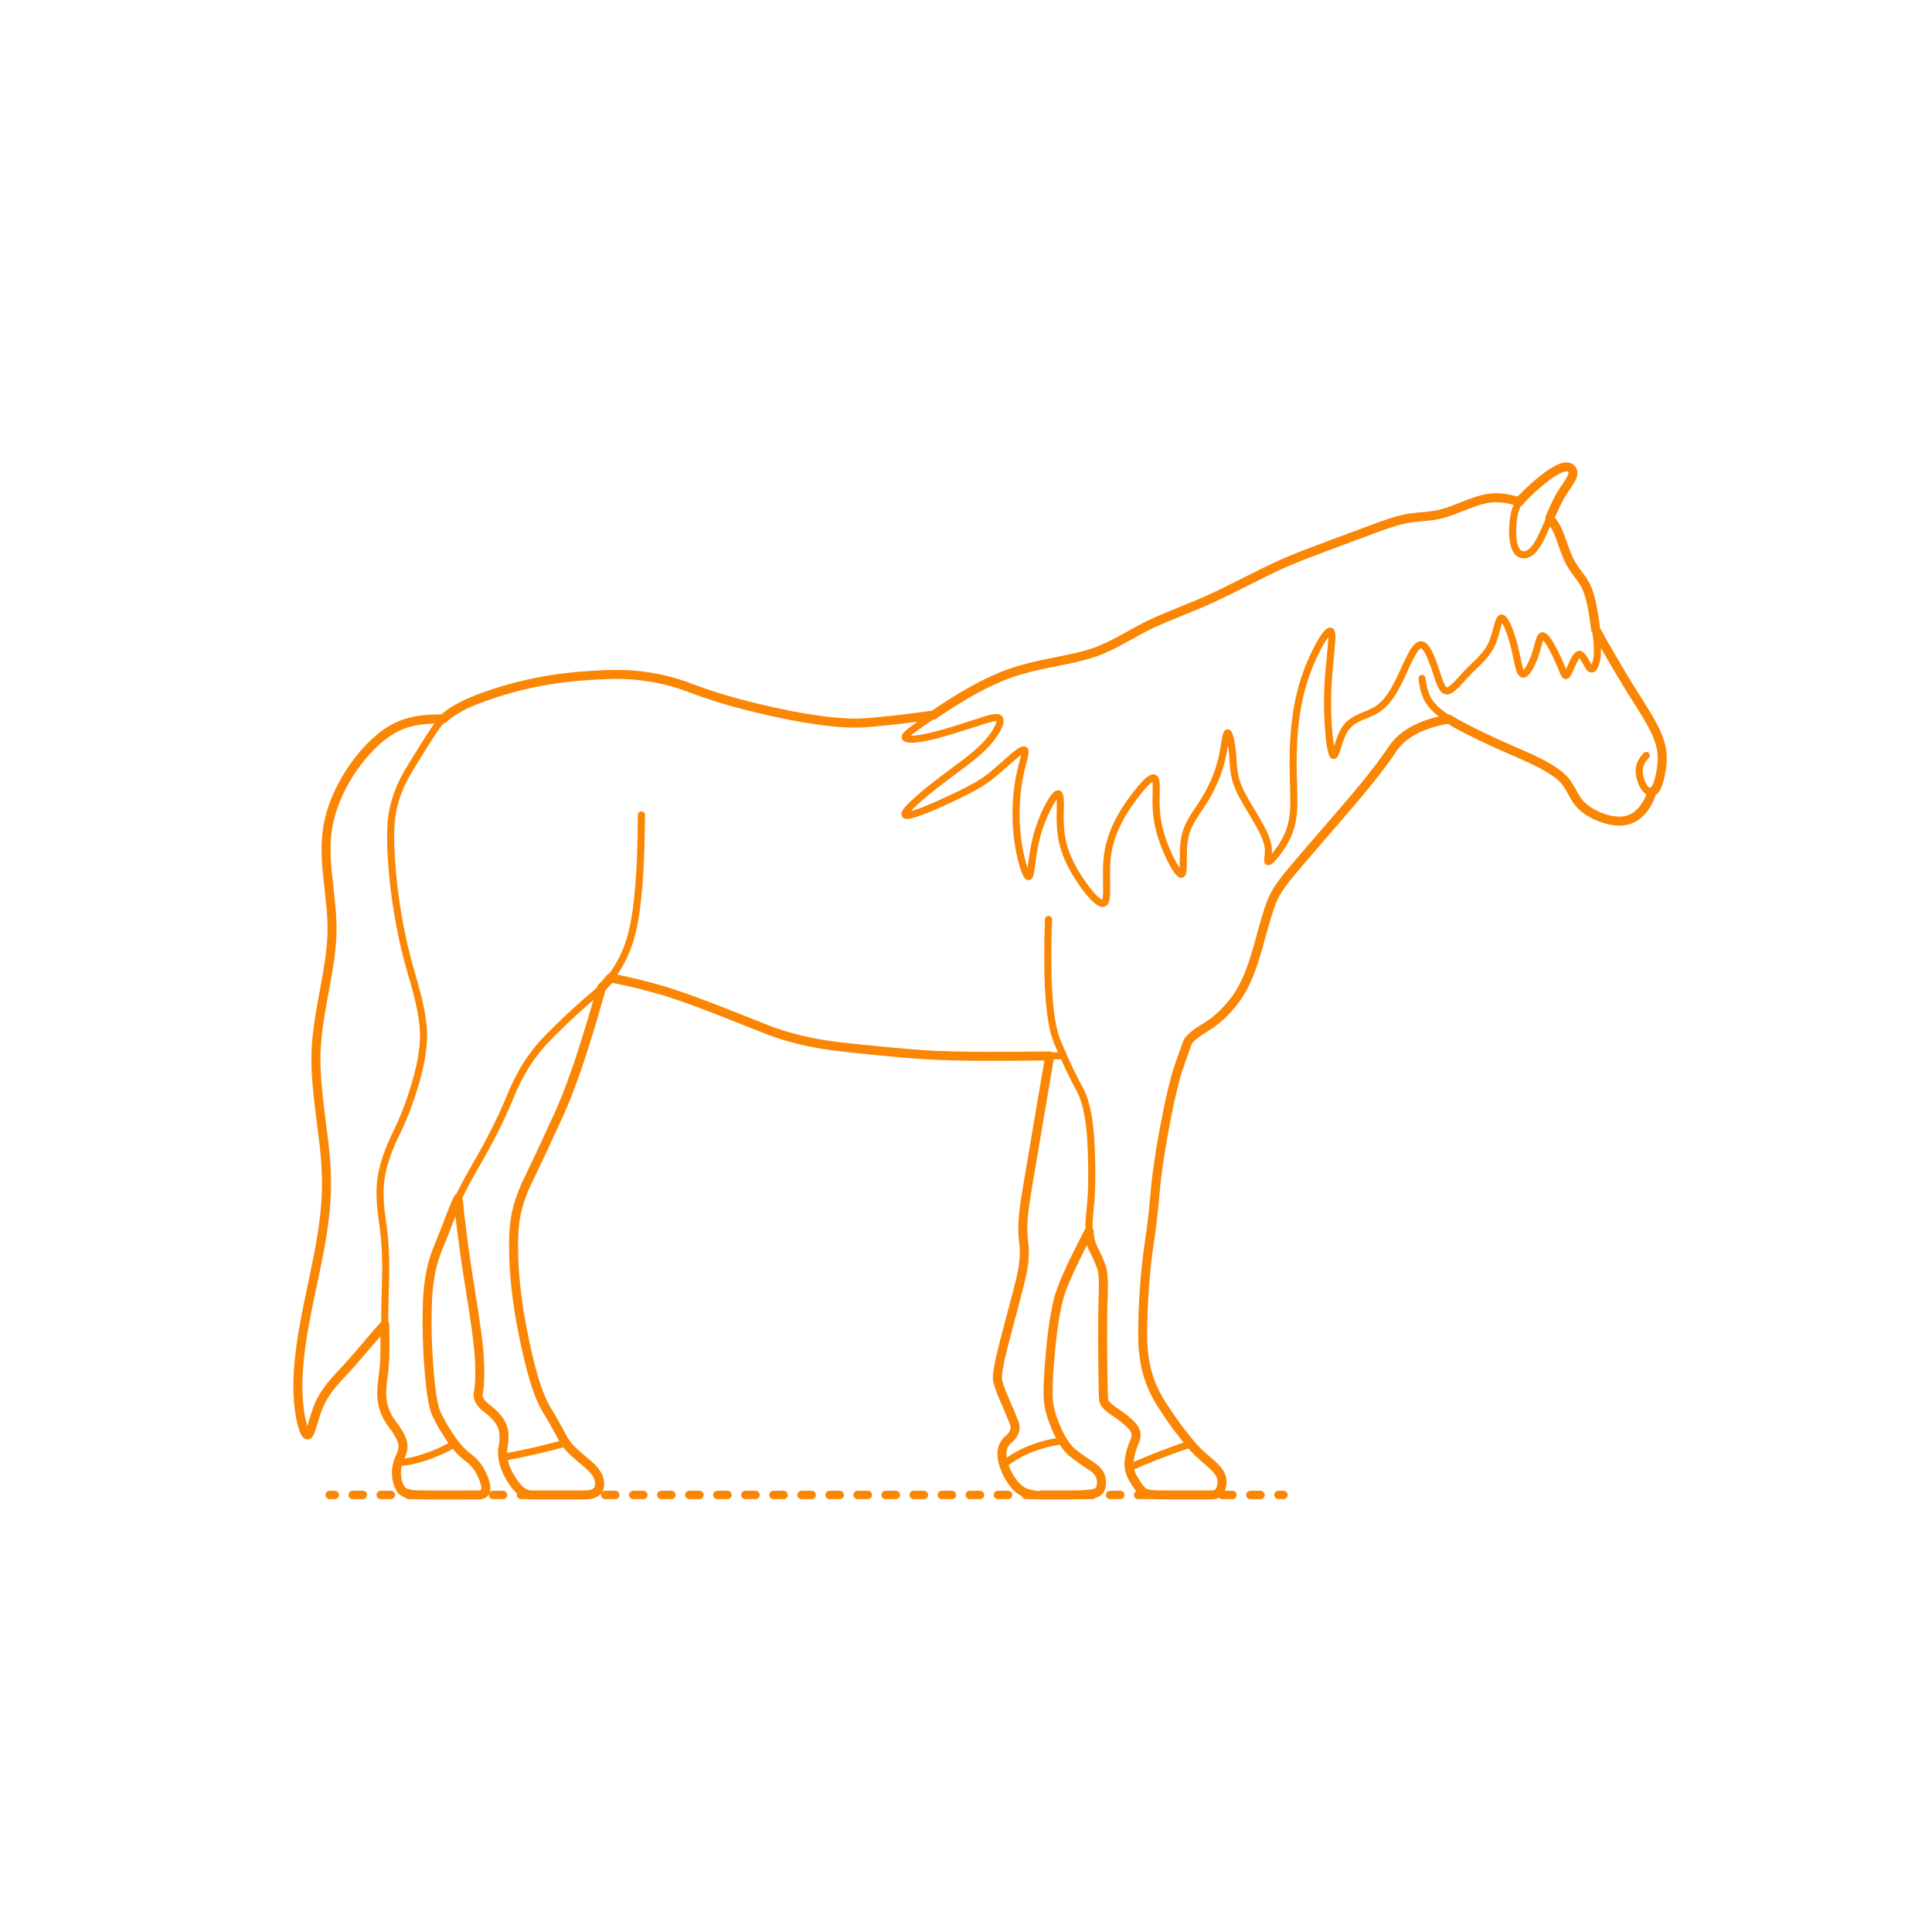 <?xml version="1.0" encoding="utf-8"?>
<!-- Generator: Adobe Illustrator 24.2.0, SVG Export Plug-In . SVG Version: 6.00 Build 0)  -->
<!DOCTYPE svg PUBLIC "-//W3C//DTD SVG 1.1//EN" "http://www.w3.org/Graphics/SVG/1.1/DTD/svg11.dtd">
<svg version="1.1" xmlns:x="http://ns.adobe.com/Extensibility/1.0/" xmlns:i="http://ns.adobe.com/AdobeIllustrator/10.0/" xmlns:graph="http://ns.adobe.com/Graphs/1.0/"
	 xmlns="http://www.w3.org/2000/svg" xmlns:xlink="http://www.w3.org/1999/xlink" xmlns:a="http://ns.adobe.com/AdobeSVGViewerExtensions/3.0/"
	 x="0px" y="0px" width="750px" height="750px" viewBox="0 0 750 750" enable-background="new 0 0 750 750" xml:space="preserve">
<g id="FILL-BACKGROUND">
	<rect fill="#FFFFFF" width="750" height="750"/>
</g>
<g id="AG-GUIDES">
</g>
<g id="N-DIMENSIONS">
</g>
<g id="AG-DETAIL-DIAGRAM">
</g>
<g id="N-TEXT">
</g>
<g id="AG-DIAGRAM">
	<g id="POLYLINE_1517_">
		<g>
			<g>
				
					<line fill="none" stroke="#FB8604" stroke-width="3.25" stroke-linecap="round" stroke-linejoin="round" x1="127.97" y1="580.332" x2="129.97" y2="580.332"/>
				
					<line fill="none" stroke="#FB8604" stroke-width="3.25" stroke-linecap="round" stroke-linejoin="round" stroke-dasharray="3.96,6.93" x1="136.9" y1="580.332" x2="492.807" y2="580.332"/>
				
					<line fill="none" stroke="#FB8604" stroke-width="3.25" stroke-linecap="round" stroke-linejoin="round" x1="496.272" y1="580.332" x2="498.272" y2="580.332"/>
			</g>
		</g>
	</g>
</g>
<g id="AG-DETAILS">
</g>
<g id="AG-ANIMALS">
	<g id="POLYLINE_330_">
		
			<path fill="none" stroke="#FB8604" stroke-width="2.75" stroke-linecap="round" stroke-linejoin="round" stroke-miterlimit="10" d="
			M389.633,568.421c2.754-2.107,5.756-3.961,8.944-5.335c4.43-1.903,9.156-3.212,13.948-3.773"/>
	</g>
	<g id="POLYLINE_274_">
		
			<path fill="none" stroke="#FB8604" stroke-width="2.75" stroke-linecap="round" stroke-linejoin="round" stroke-miterlimit="10" d="
			M407.517,409.923c-0.679,4.233-9.608,56.036-9.802,58.358c-0.305,2.224-0.536,4.58-0.621,6.822
			c-0.08,2.213-0.034,4.455,0.233,6.653c0.385,2.445,0.437,4.867,0.208,7.329c-0.158,1.778-0.444,3.584-0.801,5.332
			c-2.012,8.85-5.454,20.952-7.669,29.759c-0.639,2.657-1.289,5.464-1.66,8.17c-0.14,1.145-0.296,2.401-0.121,3.539
			c1.035,4.323,3.184,8.474,4.865,12.573c0.418,0.996,1.197,2.912,1.585,3.914c0.097,0.271,0.171,0.518,0.22,0.747
			c0.24,1.053,0.092,2.148-0.356,3.071c-0.406,0.841-0.944,1.487-1.599,2.118c-0.402,0.376-0.842,0.73-1.204,1.147
			c-0.565,0.628-1.024,1.366-1.316,2.097c-0.753,1.863-0.617,3.851-0.146,5.751c0.423,1.763,1.077,3.488,1.92,5.093
			c0.831,1.56,1.821,3.066,2.99,4.394c1.012,1.12,2.247,2.055,3.635,2.657c0.999,0.437,2.076,0.706,3.16,0.818
			c0.192,0.126,14.01,0.048,14.631,0.067c2.571-0.026,5.305-0.028,7.854-0.373c0.739-0.103,1.561-0.247,2.232-0.55
			c0.062-0.03,0.092-0.046,0.092-0.046c0.06-0.032,0.09-0.049,0.09-0.049c0.059-0.034,0.087-0.052,0.087-0.052
			c0.057-0.036,0.085-0.055,0.085-0.055c0.055-0.038,0.083-0.057,0.083-0.057c0.054-0.04,0.08-0.06,0.08-0.06
			c0.052-0.042,0.078-0.063,0.078-0.063c0.051-0.044,0.076-0.066,0.076-0.066c0.073-0.069,0.097-0.093,0.097-0.093
			c0.07-0.073,0.093-0.098,0.093-0.098c0.045-0.051,0.067-0.077,0.067-0.077c0.043-0.053,0.065-0.08,0.065-0.08
			c0.65-0.863,0.796-1.852,0.843-2.878c0.018-0.566-0.004-1.142-0.118-1.698c-0.164-0.806-0.455-1.484-0.887-2.155
			c-0.565-0.868-1.326-1.599-2.157-2.211c-0.212-0.156-0.447-0.316-0.668-0.459c-1.482-0.951-3.11-2.056-4.538-3.086
			c-0.99-0.732-2.187-1.583-3.125-2.377c-0.516-0.451-1.001-0.951-1.448-1.47c-1.459-1.704-2.61-3.669-3.606-5.673
			c-0.983-2.006-1.87-4.137-2.578-6.256c-0.607-1.832-1.096-3.731-1.365-5.644c-0.253-1.752-0.265-3.587-0.248-5.356
			c0.115-5.965,0.703-12.325,1.299-18.266c0.585-5.236,1.299-10.755,2.55-15.873c0.717-3.056,1.898-6.05,3.129-8.933
			c2.603-6.053,5.913-12.502,8.958-18.356"/>
	</g>
	<g id="POLYLINE_230_">
		
			<path fill="none" stroke="#FB8604" stroke-width="2.75" stroke-linecap="round" stroke-linejoin="round" stroke-miterlimit="10" d="
			M195.199,565.728c8.111-1.401,16.495-3.356,24.427-5.555"/>
	</g>
	<g id="POLYLINE_209_">
		
			<path fill="none" stroke="#FB8604" stroke-width="2.75" stroke-linecap="round" stroke-linejoin="round" stroke-miterlimit="10" d="
			M177.852,465.169c0.746,8.22,2.059,18.057,3.265,26.275c1.53,9.973,3.59,21.613,4.634,31.597
			c0.408,3.765,0.562,7.716,0.494,11.502c-0.049,1.932-0.121,3.921-0.501,5.819c-0.14,0.572-0.166,1.176-0.088,1.713
			c0.088,0.641,0.332,1.252,0.627,1.768c0.766,1.338,1.965,2.314,3.183,3.218c0.893,0.696,1.763,1.457,2.55,2.271
			c1.144,1.193,2.179,2.535,2.858,4.049c0.306,0.709,0.51,1.466,0.634,2.227c0.234,1.442,0.199,2.927,0.039,4.375
			c-0.09,0.913-0.305,1.838-0.394,2.751c-0.35,3.595,0.854,7.156,2.594,10.258c0.876,1.547,1.868,3.068,3.058,4.393
			c0.893,0.996,2.016,1.961,3.231,2.486c0.589,0.264,1.177,0.396,1.753,0.446c5.428,0.046,15.924-0.002,21.379,0.013
			c1.588-0.021,3.413-0.273,4.571-1.405c0.889-0.853,1.117-2.14,1.044-3.269c-0.123-1.946-1.092-3.621-2.318-5.065
			c-0.533-0.624-1.125-1.212-1.738-1.757c-2.494-2.156-5.295-4.366-7.575-6.739c-0.783-0.845-1.468-1.789-2.081-2.764
			c-0.643-1.007-1.236-2.185-1.787-3.249c-0.955-1.794-2.369-4.282-3.412-6.056c-0.871-1.488-2.408-3.946-3.115-5.479
			c-0.939-1.956-1.738-4.045-2.439-6.097c-2.462-7.307-4.136-15.175-5.623-22.74c-1.697-8.882-2.928-18.092-3.235-27.131
			c-0.205-6.623-0.225-13.424,1.53-19.862c0.827-3.093,1.979-6.133,3.3-9.048c3.743-7.672,9.28-19.565,12.838-27.417
			c0.881-1.944,2.016-4.658,2.807-6.644c5.293-13.453,9.636-28.145,13.548-42.069"/>
	</g>
	<g id="POLYLINE_208_">
		
			<path fill="none" stroke="#FB8604" stroke-width="2.75" stroke-linecap="round" stroke-linejoin="round" stroke-miterlimit="10" d="
			M154.484,567.846c1.843-0.171,3.749-0.399,5.556-0.797c2.129-0.461,4.291-1.14,6.342-1.875c3.467-1.266,6.915-2.791,10.07-4.714"
			/>
	</g>
	<g id="POLYLINE_207_">
		
			<path fill="none" stroke="#FB8604" stroke-width="2.75" stroke-linecap="round" stroke-linejoin="round" stroke-miterlimit="10" d="
			M172.101,279.033c-3.802,0.072-7.762,0.158-11.483,0.961c-3.22,0.673-6.333,1.902-9.13,3.635
			c-3.025,1.871-5.745,4.252-8.206,6.811c-2.849,2.98-5.4,6.287-7.621,9.758c-3.897,6.138-6.944,12.934-8.272,20.11
			c-1.041,5.655-0.929,11.495-0.436,17.203l1.525,14.536c0.294,3.309,0.486,6.748,0.403,10.068
			c-0.097,4.056-0.572,8.226-1.178,12.237c-1.506,9.791-4.194,21.252-4.855,31.117c-0.947,11.8,1.515,26.312,2.883,38.094
			c0.532,4.783,0.968,9.804,1.025,14.607c0.064,4.876-0.271,9.918-0.841,14.759c-2.096,17.924-7.931,36.779-9.703,54.741
			c-0.75,7.597-0.94,15.379,0.543,22.901c0.253,1.253,0.557,2.548,0.955,3.764c0.237,0.715,0.536,1.514,0.942,2.125
			c0.045,0.063,0.059,0.084,0.059,0.084c0.044,0.059,0.059,0.077,0.059,0.077c0.059,0.071,0.074,0.088,0.074,0.088
			c0.059,0.062,0.074,0.077,0.074,0.077c0.073,0.066,0.088,0.078,0.088,0.078c0.073,0.053,0.088,0.063,0.088,0.063
			c0.073,0.04,0.087,0.047,0.087,0.047c0.072,0.026,0.086,0.03,0.086,0.03c0.071,0.012,0.086,0.013,0.086,0.013
			c0.071-0.002,0.085-0.004,0.085-0.004c0.072-0.017,0.087-0.022,0.087-0.022c0.073-0.034,0.088-0.042,0.088-0.042
			c0.073-0.049,0.087-0.061,0.087-0.061c0.072-0.065,0.086-0.079,0.086-0.079c0.057-0.063,0.072-0.079,0.072-0.079
			c0.057-0.072,0.071-0.091,0.071-0.091c0.043-0.06,0.057-0.081,0.057-0.081c0.465-0.752,0.694-1.544,0.971-2.363
			c0.995-3.193,1.936-6.87,3.415-9.864c0.795-1.637,1.768-3.211,2.835-4.686c2.162-3.043,5.771-6.717,8.315-9.493
			c4.09-4.475,9.708-11.485,13.849-15.913"/>
	</g>
	<g id="POLYLINE_206_">
		
			<path fill="none" stroke="#FB8604" stroke-width="2.75" stroke-linecap="round" stroke-linejoin="round" stroke-miterlimit="10" d="
			M236.986,379.605c7.623,1.465,15.347,3.356,22.756,5.673c11.574,3.693,26.605,9.919,37.96,14.365
			c5.339,2.102,10.971,3.678,16.589,4.84c3.823,0.786,7.996,1.432,11.873,1.876c9.849,1.122,21.626,2.27,31.507,3.015
			c17.218,1.111,37.789,0.622,55.113,0.47"/>
	</g>
	<g id="POLYLINE_205_">
		
			<path fill="none" stroke="#FB8604" stroke-width="2.75" stroke-linecap="round" stroke-linejoin="round" stroke-miterlimit="10" d="
			M249.01,316.363c-0.13,12.128-0.394,24.71-1.994,36.716c-0.57,4.095-1.306,8.245-2.569,12.187
			c-1.361,4.271-3.286,8.387-5.817,12.09c-1.991,2.921-4.362,5.597-7.015,7.932c-5.829,4.95-11.789,10.368-17.18,15.795
			c-1.336,1.378-3.082,3.092-4.294,4.515c-1.362,1.559-2.699,3.256-3.897,4.944c-2.683,3.779-4.972,7.883-6.86,12.114
			c-1.464,3.393-2.925,7.033-4.503,10.38c-2.729,5.905-6.013,12.135-9.278,17.771c-2.905,5.053-5.988,10.5-8.42,15.79
			c-0.509,1.151-1.09,2.441-1.519,3.619c-1.586,4.269-4.628,11.831-6.314,16.074c-1.506,4.035-2.396,8.308-2.91,12.576
			c-0.437,3.404-0.551,7.157-0.617,10.596c-0.098,6.226,0.084,12.963,0.503,19.176c0.443,5.687,0.845,11.679,2.126,17.246
			c0.201,0.786,0.422,1.627,0.721,2.384c0.334,0.853,0.799,1.726,1.209,2.544c1.001,1.952,2.22,3.937,3.393,5.791
			c1.178,1.84,2.494,3.761,3.944,5.401c1.005,1.151,2.108,2.251,3.291,3.219c0.544,0.443,1.152,0.872,1.694,1.319
			c1.301,1.088,2.397,2.416,3.284,3.858c0.841,1.367,1.513,2.856,2.044,4.369c0.394,1.182,0.766,2.508,0.516,3.721
			c-0.018,0.075-0.024,0.1-0.024,0.1c-0.02,0.073-0.027,0.097-0.027,0.097c-0.023,0.071-0.03,0.095-0.03,0.095
			c-0.025,0.069-0.034,0.092-0.034,0.092c-0.027,0.067-0.037,0.089-0.037,0.089c-0.03,0.065-0.04,0.086-0.04,0.086
			c-0.032,0.063-0.043,0.083-0.043,0.083c-0.034,0.061-0.046,0.081-0.046,0.081c-0.037,0.059-0.049,0.078-0.049,0.078
			c-0.052,0.075-0.066,0.093-0.066,0.093c-0.056,0.071-0.071,0.089-0.071,0.089c-0.06,0.068-0.076,0.085-0.076,0.085
			c-0.064,0.064-0.081,0.08-0.081,0.08c-0.068,0.061-0.086,0.076-0.086,0.076c-0.072,0.057-0.09,0.071-0.09,0.071
			c-0.057,0.041-0.076,0.054-0.076,0.054c-0.059,0.039-0.079,0.051-0.079,0.051c-0.061,0.036-0.082,0.048-0.082,0.048
			c-0.064,0.034-0.085,0.046-0.085,0.046c-0.066,0.032-0.088,0.043-0.088,0.043c-0.068,0.03-0.092,0.04-0.092,0.04
			c-0.071,0.028-0.095,0.037-0.095,0.037c-0.465,0.175-0.976,0.221-1.414,0.227c-6.515-0.04-17.836,0.083-24.332-0.051
			c-0.871-0.056-1.763-0.156-2.615-0.351c-0.831-0.188-1.744-0.505-2.415-1.012c-0.071-0.054-0.105-0.082-0.105-0.082
			c-0.067-0.056-0.1-0.084-0.1-0.084c-0.064-0.057-0.095-0.087-0.095-0.087c-0.061-0.059-0.09-0.089-0.09-0.089
			c-0.057-0.061-0.085-0.091-0.085-0.091c-0.054-0.062-0.08-0.094-0.08-0.094c-0.051-0.064-0.075-0.096-0.075-0.096
			c-0.394-0.536-0.646-1.034-0.893-1.589c-0.353-0.82-0.59-1.702-0.743-2.581c-0.211-1.229-0.293-2.486-0.155-3.727
			c0.15-1.418,0.547-2.812,1.103-4.123c0.238-0.567,0.525-1.112,0.736-1.686c0.259-0.68,0.462-1.386,0.571-2.106
			c0.12-0.788,0.122-1.6-0.036-2.382c-0.162-0.796-0.507-1.557-0.855-2.288c-0.6-1.22-1.346-2.417-2.133-3.528
			c-0.713-1.027-1.537-1.992-2.183-3.061c-1.236-1.977-2.161-4.171-2.622-6.459c-0.372-1.935-0.398-3.935-0.283-5.896
			c0.093-1.806,0.405-3.703,0.628-5.499c0.214-1.817,0.361-3.786,0.449-5.613c0.226-4.292,0.074-9.488,0.039-13.823
			c-0.014-5.636,0.149-12.806,0.342-18.432c0.155-6.3-0.115-12.717-0.905-18.97c-0.341-2.615-0.812-5.422-1.023-8.052
			c-0.396-4.67-0.383-9.45,0.695-14.033c0.824-3.623,2.079-7.21,3.551-10.62c1.196-2.786,2.71-5.573,3.902-8.361
			c1.731-3.976,3.245-8.177,4.541-12.314c1.272-4.054,2.415-8.294,3.133-12.484c0.617-3.626,0.969-7.343,0.743-11.021
			c-0.401-5.879-1.826-11.721-3.377-17.391c-1.373-4.728-2.841-9.664-3.942-14.466c-2.71-11.618-4.45-23.632-5.166-35.541
			c-0.214-4.493-0.369-9.169,0.039-13.655c0.313-3.081,0.984-6.178,1.952-9.12c0.772-2.345,1.763-4.695,2.885-6.895
			c1.335-2.693,3.53-6.031,5.012-8.541c2.386-3.782,5.472-8.898,8.086-12.54c0.908-1.184,1.977-2.258,3.118-3.218
			c4.191-3.496,9.309-5.691,14.388-7.562c7.895-2.899,16.152-5.059,24.431-6.528c7.114-1.236,14.459-1.921,21.671-2.226
			c3.226-0.125,6.705-0.235,9.932-0.06c3.895,0.189,7.855,0.664,11.68,1.423c5.135,0.989,10.195,2.617,15.058,4.529
			c3.922,1.453,8.231,2.839,12.246,4.013c7.788,2.247,16.218,4.238,24.179,5.806c7.398,1.44,15.066,2.653,22.602,2.98
			c2.36,0.099,4.83,0.082,7.187-0.099c8.275-0.688,17.802-1.798,26.032-2.964"/>
	</g>
	<g id="POLYLINE_204_">
		
			<path fill="none" stroke="#FB8604" stroke-width="2.75" stroke-linecap="round" stroke-linejoin="round" stroke-miterlimit="10" d="
			M438.38,569.787c7.618-3.462,15.822-6.608,23.764-9.256"/>
	</g>
	<g id="POLYLINE_203_">
		
			<path fill="none" stroke="#FB8604" stroke-width="2.75" stroke-linecap="round" stroke-linejoin="round" stroke-miterlimit="10" d="
			M407.023,356.921c-0.322,9.336-0.46,19.145,0.099,28.467c0.316,4.811,0.783,9.718,1.879,14.419c0.358,1.5,0.797,3.016,1.378,4.445
			c1.715,4.1,3.715,8.617,5.661,12.607c0.917,1.882,2.017,4.002,3.024,5.816c0.378,0.678,0.724,1.403,1.024,2.119
			c1.022,2.442,1.684,5.06,2.179,7.657c1.223,6.487,1.398,13.407,1.538,20c0.058,4.551,0.009,9.397-0.328,13.928
			c-0.146,2.193-0.479,4.526-0.631,6.715c-0.177,2.767-0.188,5.6,0.393,8.323c0.221,1.009,0.536,2.013,0.999,2.939
			c1.066,2.14,2.156,4.438,3.022,6.667c0.163,0.421,0.387,1.009,0.496,1.459c0.265,1.052,0.386,2.153,0.469,3.233
			c0.228,3.135,0.067,6.42-0.041,9.561c-0.286,10.285-0.11,22.65,0.052,32.982c0.044,1.447,0.071,3.754,0.215,5.231
			c0.008,0.062,0.013,0.092,0.013,0.092c0.011,0.062,0.017,0.093,0.017,0.093c0.014,0.062,0.021,0.094,0.021,0.094
			c0.017,0.063,0.026,0.094,0.026,0.094c0.019,0.063,0.03,0.095,0.03,0.095c0.022,0.064,0.034,0.096,0.034,0.096
			c0.361,0.918,1.039,1.6,1.698,2.206c1.016,0.921,2.213,1.663,3.347,2.427c1.753,1.201,3.463,2.544,4.992,4.022
			c0.493,0.488,1.029,1.001,1.427,1.57c0.472,0.653,0.824,1.434,0.937,2.194c0.15,0.949-0.031,1.875-0.387,2.713
			c-1.135,2.429-1.874,5.052-2.254,7.703c-0.203,1.566-0.048,3.178,0.446,4.678c0.386,1.223,1.032,2.359,1.715,3.438
			c0.904,1.416,1.844,2.907,3.075,4.06c0.068,0.059,0.092,0.078,0.092,0.078c0.074,0.057,0.1,0.075,0.1,0.075
			c0.053,0.037,0.08,0.055,0.08,0.055c0.491,0.312,0.92,0.444,1.441,0.587c0.603,0.156,1.242,0.252,1.86,0.32
			c0.637,0.068,1.315,0.109,1.955,0.13c5.569,0.052,15.862,0.004,21.394,0.02c0.91,0.017,1.886-0.288,2.494-0.906
			c0.604-0.606,0.888-1.292,1.097-2.058c0.138-0.509,0.235-1.032,0.274-1.557c0.082-0.936-0.074-2.036-0.416-2.877
			c-0.378-0.972-0.943-1.706-1.587-2.48c-1.36-1.592-3.02-2.954-4.616-4.301c-1.853-1.603-3.664-3.32-5.253-5.188
			c-1.801-2.151-3.978-4.923-5.653-7.135c-1.816-2.472-3.964-5.675-5.659-8.26c-1.994-3.045-3.673-6.321-4.892-9.753
			c-1.324-3.701-2.076-7.62-2.44-11.528c-0.319-3.222-0.287-6.716-0.245-9.959c0.143-7.496,0.588-15.476,1.388-22.927
			c0.547-5.311,1.5-10.881,2.155-16.178c0.739-5.659,1.181-12.245,1.828-17.905c0.81-6.759,2.043-14.035,3.305-20.728
			c1.183-6.103,2.484-12.675,4.157-18.656c0.725-2.815,3.458-10.108,4.415-12.936c0.219-0.622,0.574-1.083,0.976-1.559
			c0.439-0.507,0.944-0.967,1.455-1.4c1.573-1.318,3.361-2.429,5.116-3.488c1.185-0.731,2.362-1.568,3.449-2.437
			c2.208-1.767,4.225-3.806,6.03-5.98c1.034-1.249,2.052-2.579,2.929-3.945c2.418-3.78,4.179-7.976,5.63-12.21
			c2.53-7.636,4.313-16.09,7.105-23.64c0.563-1.545,1.342-3.026,2.201-4.426c1.127-1.847,2.455-3.65,3.784-5.355
			c5.658-6.928,22.115-25.664,27.728-32.413c4.596-5.524,9.431-11.555,13.408-17.542c1.029-1.499,2.284-2.867,3.668-4.046
			c5.055-4.268,11.599-6.29,18.013-7.445"/>
	</g>
	<g id="POLYLINE_201_">
		
			<path fill="none" stroke="#FB8604" stroke-width="2.75" stroke-linecap="round" stroke-linejoin="round" stroke-miterlimit="10" d="
			M589.881,194.759c-2.987-0.784-6.061-1.551-9.166-1.529c-1.745-0.001-3.492,0.249-5.18,0.684
			c-3.23,0.808-7.336,2.532-10.483,3.737c-2.752,1.057-5.603,2.036-8.529,2.454c-2.408,0.373-5.523,0.531-7.95,0.828
			c-1.697,0.203-3.432,0.536-5.088,0.963c-2.631,0.674-5.377,1.61-7.933,2.535c-8.658,3.32-28.726,10.441-37.033,14.136
			c-8.483,3.74-20.631,10.324-29.088,14.117c-6.579,2.984-15.339,6.233-21.901,9.257c-6.394,2.889-13.381,7.542-19.868,10.223
			c-6.879,2.942-15.988,4.259-23.279,5.842c-5.245,1.134-10.542,2.561-15.513,4.598c-7.746,3.163-15.093,7.489-22.097,12.043
			c-3.74,2.5-9.612,6.414-13.198,9.088c-0.606,0.475-1.295,1.027-1.779,1.607c-0.055,0.068-0.081,0.102-0.081,0.102
			c-0.049,0.066-0.072,0.099-0.072,0.099c-0.043,0.064-0.053,0.08-0.053,0.08c-0.038,0.062-0.046,0.078-0.046,0.078
			c-0.04,0.075-0.047,0.09-0.047,0.09c-0.032,0.073-0.038,0.087-0.038,0.087c-0.024,0.07-0.028,0.083-0.028,0.083
			c-0.016,0.067-0.018,0.08-0.018,0.08c-0.007,0.064-0.008,0.077-0.008,0.077c0.002,0.073,0.004,0.085,0.004,0.085
			c0.015,0.069,0.018,0.08,0.018,0.08c0.031,0.074,0.036,0.083,0.036,0.083c0.047,0.069,0.053,0.077,0.053,0.077
			c0.07,0.071,0.079,0.079,0.079,0.079c0.067,0.051,0.077,0.058,0.077,0.058c0.066,0.041,0.078,0.047,0.078,0.047
			c0.074,0.038,0.087,0.044,0.087,0.044c0.054,0.024,0.082,0.035,0.082,0.035c0.058,0.022,0.089,0.032,0.089,0.032
			c0.063,0.02,0.095,0.03,0.095,0.03c0.067,0.019,0.102,0.028,0.102,0.028c0.487,0.119,0.91,0.135,1.395,0.148
			c0.658,0.01,1.345-0.034,2-0.097c3.543-0.366,7.103-1.316,10.53-2.266c4.29-1.192,12.313-3.862,16.643-5.203
			c0.734-0.216,1.551-0.445,2.301-0.601c0.669-0.135,1.427-0.264,2.092-0.169c0.059,0.01,0.078,0.013,0.078,0.013
			c0.075,0.016,0.093,0.02,0.093,0.02c0.072,0.019,0.089,0.024,0.089,0.024c0.068,0.022,0.085,0.028,0.085,0.028
			c0.064,0.025,0.08,0.031,0.08,0.031c0.075,0.035,0.09,0.043,0.09,0.043c0.07,0.04,0.083,0.049,0.083,0.049
			c0.064,0.045,0.077,0.055,0.077,0.055c0.07,0.061,0.081,0.072,0.081,0.072c0.061,0.068,0.071,0.08,0.071,0.08
			c0.053,0.075,0.061,0.089,0.061,0.089c0.033,0.06,0.041,0.076,0.041,0.076c0.029,0.066,0.036,0.084,0.036,0.084
			c0.024,0.071,0.03,0.089,0.03,0.089c0.019,0.075,0.024,0.095,0.024,0.095c0.011,0.059,0.014,0.079,0.014,0.079
			c0.008,0.062,0.011,0.083,0.011,0.083c0.005,0.064,0.007,0.086,0.007,0.086c0.003,0.067,0.003,0.089,0.003,0.089
			c0,0.069-0.001,0.092-0.001,0.092c-0.031,0.653-0.218,1.176-0.435,1.743c-0.254,0.636-0.577,1.263-0.915,1.858
			c-1.606,2.782-3.736,5.257-6.075,7.448c-3.635,3.47-11.296,8.875-15.355,11.982c-3.902,3.026-7.985,6.228-11.527,9.662
			c-0.801,0.805-1.672,1.676-2.282,2.63c-0.063,0.103-0.098,0.168-0.117,0.203c-0.033,0.064-0.049,0.096-0.049,0.096
			c-0.029,0.062-0.042,0.092-0.042,0.092c-0.025,0.059-0.036,0.088-0.036,0.088c-0.02,0.056-0.029,0.084-0.029,0.084
			c-0.016,0.054-0.022,0.08-0.022,0.08c-0.015,0.075-0.019,0.1-0.019,0.1c-0.006,0.07-0.007,0.092-0.007,0.092
			c0.003,0.064,0.006,0.084,0.006,0.084c0.013,0.058,0.019,0.076,0.019,0.076c0.032,0.068,0.043,0.084,0.043,0.084
			c0.065,0.072,0.082,0.086,0.082,0.086c0.056,0.037,0.077,0.049,0.077,0.049c0.068,0.03,0.093,0.039,0.093,0.039
			c0.052,0.016,0.079,0.023,0.079,0.023c0.058,0.012,0.088,0.018,0.088,0.018c0.063,0.009,0.096,0.013,0.096,0.013
			c0.069,0.006,0.104,0.008,0.104,0.008c0.877,0.009,1.679-0.233,2.508-0.458c5.143-1.59,10.278-4.023,15.167-6.275
			c4.066-1.958,8.449-4.001,12.192-6.52c3.653-2.422,7.39-5.987,10.7-8.881c0.816-0.702,1.76-1.503,2.622-2.141
			c0.528-0.386,1.161-0.834,1.749-1.064c0.074-0.027,0.098-0.035,0.098-0.035c0.071-0.022,0.094-0.028,0.094-0.028
			c0.067-0.016,0.089-0.021,0.089-0.021c0.063-0.011,0.083-0.014,0.083-0.014c0.059-0.006,0.078-0.006,0.078-0.006
			c0.073,0.001,0.09,0.003,0.09,0.003c0.066,0.011,0.082,0.015,0.082,0.015c0.072,0.026,0.084,0.032,0.084,0.032
			c0.072,0.048,0.082,0.056,0.082,0.056c0.06,0.066,0.068,0.077,0.068,0.077c0.042,0.071,0.048,0.084,0.048,0.084
			c0.028,0.069,0.033,0.083,0.033,0.083c0.018,0.062,0.022,0.078,0.022,0.078c0.014,0.067,0.017,0.085,0.017,0.085
			c0.01,0.073,0.013,0.092,0.013,0.092c0.005,0.059,0.007,0.079,0.007,0.079c0.025,0.945-0.248,1.869-0.454,2.777
			c-0.866,3.26-1.821,6.963-2.26,10.284c-1.041,7.376-1.051,14.938,0.014,22.312c0.429,2.863,1.035,5.791,1.848,8.569
			c0.256,0.86,0.551,1.773,0.886,2.606c0.203,0.503,0.467,1.095,0.76,1.521c0.044,0.062,0.058,0.081,0.058,0.081
			c0.057,0.074,0.072,0.091,0.072,0.091c0.056,0.064,0.07,0.079,0.07,0.079c0.069,0.066,0.082,0.078,0.082,0.078
			c0.066,0.051,0.079,0.06,0.079,0.06c0.064,0.035,0.077,0.041,0.077,0.041c0.074,0.022,0.086,0.023,0.086,0.023
			c0.072-0.001,0.084-0.004,0.084-0.004c0.074-0.029,0.086-0.036,0.086-0.036c0.07-0.056,0.081-0.068,0.081-0.068
			c0.055-0.068,0.066-0.083,0.066-0.083c0.043-0.068,0.053-0.086,0.053-0.086c0.031-0.059,0.041-0.08,0.041-0.08
			c0.03-0.066,0.04-0.089,0.04-0.089c0.176-0.445,0.244-0.82,0.332-1.251c0.163-0.738,0.653-4.6,0.776-5.432
			c0.562-4.092,1.39-8.228,2.756-12.131c1.085-3.132,2.4-6.25,4.028-9.14c0.395-0.691,0.827-1.397,1.292-2.044
			c0.342-0.476,0.794-1.04,1.221-1.377c0.053-0.041,0.079-0.06,0.079-0.06c0.052-0.036,0.077-0.053,0.077-0.053
			c0.075-0.047,0.1-0.061,0.1-0.061c0.072-0.038,0.096-0.049,0.096-0.049c0.069-0.029,0.092-0.037,0.092-0.037
			c0.066-0.019,0.088-0.024,0.088-0.024c0.063-0.01,0.084-0.012,0.084-0.012c0.06,0,0.079,0.001,0.079,0.001
			c0.063,0.011,0.076,0.014,0.076,0.014c0.072,0.028,0.083,0.034,0.083,0.034c0.067,0.043,0.077,0.051,0.077,0.051
			c0.072,0.069,0.081,0.08,0.081,0.08c0.056,0.074,0.065,0.088,0.065,0.088c0.043,0.072,0.052,0.088,0.052,0.088
			c0.032,0.065,0.04,0.082,0.04,0.082c0.03,0.071,0.037,0.09,0.037,0.09c0.17,0.471,0.208,0.876,0.256,1.344
			c0.065,0.732,0.071,1.543,0.071,2.28c-0.045,3.118-0.183,7.006,0.137,10.073c0.24,2.516,0.745,5.036,1.531,7.438
			c1.625,4.96,4.32,9.538,7.331,13.777c1.287,1.771,2.677,3.544,4.242,5.079c0.751,0.713,1.586,1.478,2.549,1.869
			c0.075,0.027,0.112,0.04,0.112,0.04c0.073,0.023,0.109,0.033,0.109,0.033c0.071,0.018,0.106,0.026,0.106,0.026
			c0.069,0.013,0.103,0.019,0.103,0.019c0.067,0.008,0.1,0.012,0.1,0.012c0.065,0.004,0.097,0.004,0.097,0.004
			c0.063-0.001,0.093-0.003,0.093-0.003c0.06-0.006,0.09-0.011,0.09-0.011c0.058-0.011,0.086-0.018,0.086-0.018
			c0.054-0.016,0.08-0.025,0.08-0.025c0.075-0.031,0.1-0.043,0.1-0.043c0.071-0.04,0.094-0.055,0.094-0.055
			c0.067-0.049,0.089-0.067,0.089-0.067c0.063-0.058,0.084-0.079,0.084-0.079c0.06-0.067,0.079-0.09,0.079-0.09
			c0.056-0.075,0.074-0.101,0.074-0.101c0.035-0.055,0.052-0.083,0.052-0.083c0.033-0.059,0.05-0.089,0.05-0.089
			c0.032-0.063,0.047-0.095,0.047-0.095c0.03-0.067,0.045-0.101,0.045-0.101c0.028-0.071,0.042-0.107,0.042-0.107
			c0.187-0.519,0.258-0.995,0.322-1.53c0.245-2.052,0.052-7.081,0.062-9.205c0.001-3.022,0.14-6.115,0.732-9.083
			c1.225-6.409,4.216-12.362,7.906-17.697c1.757-2.518,3.663-5.06,5.713-7.347c0.898-0.961,1.911-2.064,3.067-2.682
			c0.071-0.034,0.094-0.045,0.094-0.045c0.069-0.03,0.092-0.04,0.092-0.04c0.067-0.026,0.089-0.035,0.089-0.035
			c0.066-0.022,0.087-0.029,0.087-0.029c0.064-0.018,0.085-0.024,0.085-0.024c0.062-0.014,0.082-0.018,0.082-0.018
			c0.06-0.01,0.08-0.013,0.08-0.013c0.058-0.006,0.077-0.007,0.077-0.007c0.075-0.001,0.093-0.001,0.093-0.001
			c0.072,0.006,0.089,0.008,0.089,0.008c0.068,0.013,0.085,0.017,0.085,0.017c0.065,0.021,0.081,0.027,0.081,0.027
			c0.061,0.028,0.076,0.036,0.076,0.036c0.072,0.046,0.086,0.056,0.086,0.056c0.067,0.057,0.079,0.07,0.079,0.07
			c0.062,0.068,0.074,0.083,0.074,0.083c0.046,0.062,0.057,0.079,0.057,0.079c0.043,0.069,0.053,0.088,0.053,0.088
			c0.03,0.057,0.04,0.076,0.04,0.076c0.028,0.061,0.038,0.081,0.038,0.081c0.027,0.065,0.035,0.087,0.035,0.087
			c0.025,0.068,0.033,0.092,0.033,0.092c0.164,0.51,0.204,0.94,0.248,1.429c0.055,0.694,0.056,1.492,0.052,2.191
			c-0.066,3.126-0.197,6.876,0.199,9.954c0.484,4.294,1.652,8.516,3.264,12.52c0.959,2.37,2.071,4.767,3.326,6.995
			c0.63,1.075,1.301,2.251,2.19,3.123c0.075,0.068,0.094,0.084,0.094,0.084c0.073,0.06,0.091,0.074,0.091,0.074
			c0.071,0.052,0.088,0.064,0.088,0.064c0.069,0.044,0.086,0.054,0.086,0.054c0.066,0.036,0.082,0.044,0.082,0.044
			c0.064,0.028,0.079,0.034,0.079,0.034c0.061,0.019,0.076,0.023,0.076,0.023c0.073,0.012,0.087,0.013,0.087,0.013
			c0.069-0.002,0.082-0.003,0.082-0.003c0.064-0.015,0.077-0.02,0.077-0.02c0.063-0.032,0.076-0.04,0.076-0.04
			c0.074-0.064,0.086-0.076,0.086-0.076c0.056-0.072,0.067-0.088,0.067-0.088c0.041-0.07,0.051-0.089,0.051-0.089
			c0.028-0.06,0.038-0.081,0.038-0.081c0.027-0.067,0.035-0.09,0.035-0.09c0.17-0.522,0.195-0.95,0.241-1.458
			c0.101-1.355,0.078-4.662,0.101-6.062c0.05-2.153,0.153-4.362,0.611-6.47c0.389-1.808,1.04-3.564,1.877-5.212
			c1.072-2.171,2.999-4.906,4.35-6.945c1.096-1.658,2.188-3.463,3.123-5.215c2.642-4.906,4.58-10.224,5.549-15.717
			c0.305-1.518,0.835-5.48,1.333-6.887c0.03-0.074,0.038-0.091,0.038-0.091c0.031-0.066,0.038-0.081,0.038-0.081
			c0.039-0.071,0.047-0.084,0.047-0.084c0.047-0.069,0.055-0.079,0.055-0.079c0.073-0.07,0.081-0.076,0.081-0.076
			c0.075-0.03,0.083-0.031,0.083-0.031c0.072,0.01,0.079,0.013,0.079,0.013c0.072,0.043,0.079,0.049,0.079,0.049
			c0.074,0.075,0.081,0.084,0.081,0.084c0.053,0.071,0.06,0.082,0.06,0.082c0.046,0.073,0.061,0.099,0.061,0.099
			c0.031,0.056,0.046,0.085,0.046,0.085c0.374,0.78,0.554,1.596,0.751,2.428c0.398,1.799,0.65,3.689,0.789,5.527
			c0.225,3.33,0.358,7.011,1.333,10.206c0.599,2.085,1.537,4.089,2.559,5.998c1.902,3.549,4.646,7.775,6.588,11.307
			c0.944,1.727,1.866,3.542,2.534,5.394c0.407,1.136,0.732,2.32,0.841,3.525c0.073,0.784,0.062,1.585-0.002,2.369
			c-0.043,0.701-0.226,1.692-0.25,2.387c0,0.052,0.001,0.078,0.001,0.078c0.004,0.071,0.005,0.082,0.005,0.082
			c0.01,0.073,0.012,0.082,0.012,0.082c0.019,0.07,0.021,0.077,0.021,0.077c0.039,0.072,0.043,0.078,0.043,0.078
			c0.074,0.052,0.08,0.054,0.08,0.054c0.074,0.009,0.085,0.008,0.085,0.008c0.063-0.01,0.076-0.013,0.076-0.013
			c0.072-0.024,0.087-0.03,0.087-0.03c0.064-0.029,0.08-0.037,0.08-0.037c0.069-0.037,0.087-0.048,0.087-0.048
			c0.074-0.046,0.093-0.058,0.093-0.058c0.741-0.524,1.298-1.162,1.889-1.826c1.001-1.16,1.936-2.434,2.777-3.715
			c1.234-1.894,2.33-3.914,3.098-6.044c0.874-2.396,1.363-4.937,1.58-7.475c0.425-4.919-0.154-13.395-0.126-18.378
			c-0.022-7.71,0.408-15.565,1.839-23.15c1.362-7.374,3.784-14.58,7.179-21.268c0.827-1.622,1.738-3.292,2.743-4.813
			c0.565-0.836,1.217-1.784,1.991-2.396c0.051-0.037,0.076-0.054,0.076-0.054c0.074-0.048,0.098-0.063,0.098-0.063
			c0.071-0.04,0.094-0.051,0.094-0.051c0.068-0.031,0.09-0.04,0.09-0.04c0.065-0.022,0.086-0.028,0.086-0.028
			c0.062-0.013,0.082-0.016,0.082-0.016c0.058-0.004,0.077-0.004,0.077-0.004c0.074,0.009,0.093,0.014,0.093,0.014
			c0.073,0.028,0.09,0.037,0.09,0.037c0.066,0.046,0.082,0.06,0.082,0.06c0.06,0.064,0.074,0.083,0.074,0.083
			c0.04,0.06,0.053,0.082,0.053,0.082c0.037,0.071,0.048,0.096,0.048,0.096c0.022,0.053,0.033,0.081,0.033,0.081
			c0.021,0.058,0.03,0.089,0.03,0.089c0.019,0.063,0.028,0.096,0.028,0.096c0.017,0.068,0.025,0.104,0.025,0.104
			c0.137,0.659,0.127,1.32,0.12,1.987c-0.178,4.499-1.267,13.101-1.462,17.573c-0.391,7.44-0.253,15.089,0.642,22.488
			c0.147,1.093,0.324,2.286,0.572,3.36c0.122,0.522,0.273,1.105,0.495,1.584c0.033,0.067,0.049,0.099,0.049,0.099
			c0.033,0.06,0.05,0.089,0.05,0.089c0.033,0.054,0.05,0.079,0.05,0.079c0.05,0.068,0.066,0.089,0.066,0.089
			c0.067,0.07,0.083,0.084,0.083,0.084c0.067,0.045,0.084,0.054,0.084,0.054c0.067,0.021,0.084,0.023,0.084,0.023
			c0.067-0.005,0.084-0.009,0.084-0.009c0.067-0.031,0.079-0.038,0.079-0.038c0.068-0.054,0.079-0.065,0.079-0.065
			c0.057-0.062,0.068-0.077,0.068-0.077c0.046-0.061,0.057-0.078,0.057-0.078c0.046-0.071,0.057-0.09,0.057-0.09
			c0.284-0.506,0.427-0.975,0.612-1.498c0.742-2.247,1.531-4.995,2.621-7.077c0.606-1.194,1.382-2.317,2.373-3.225
			c0.937-0.873,2.036-1.566,3.176-2.143c2.158-1.097,4.791-1.912,6.898-3.105c4.723-2.676,7.421-7.683,9.71-12.412
			c1.238-2.63,3.19-7.145,4.601-9.621c0.638-1.092,1.384-2.34,2.389-3.095c0.061-0.043,0.091-0.063,0.091-0.063
			c0.061-0.039,0.091-0.058,0.091-0.058c0.061-0.036,0.091-0.053,0.091-0.053c0.06-0.032,0.091-0.048,0.091-0.048
			c0.06-0.029,0.091-0.042,0.091-0.042c0.06-0.025,0.09-0.037,0.09-0.037c0.06-0.022,0.09-0.031,0.09-0.031
			c0.06-0.018,0.09-0.026,0.09-0.026c0.06-0.014,0.09-0.02,0.09-0.02c0.06-0.01,0.09-0.014,0.09-0.014
			c0.06-0.006,0.09-0.008,0.09-0.008c0.06-0.002,0.086-0.003,0.086-0.003c0.052,0.001,0.078,0.002,0.078,0.002
			c0.052,0.004,0.078,0.007,0.078,0.007c0.052,0.007,0.078,0.011,0.078,0.011c0.052,0.01,0.078,0.016,0.078,0.016
			c0.052,0.013,0.078,0.02,0.078,0.02c0.052,0.016,0.077,0.024,0.077,0.024c0.051,0.019,0.077,0.029,0.077,0.029
			c0.051,0.021,0.077,0.033,0.077,0.033c0.051,0.024,0.077,0.037,0.077,0.037c0.051,0.027,0.077,0.041,0.077,0.041
			c0.051,0.03,0.077,0.045,0.077,0.045c0.051,0.032,0.076,0.049,0.076,0.049c0.13,0.087,0.233,0.172,0.304,0.233
			c0.889,0.819,1.38,1.765,1.913,2.786c0.807,1.625,1.463,3.4,2.064,5.112c0.596,1.709,1.755,5.513,2.496,7.105
			c0.262,0.573,0.609,1.222,1.017,1.674c0.069,0.074,0.104,0.11,0.104,0.11c0.07,0.068,0.088,0.085,0.088,0.085
			c0.071,0.063,0.089,0.079,0.089,0.079c0.072,0.058,0.09,0.072,0.09,0.072c0.073,0.053,0.092,0.066,0.092,0.066
			c0.075,0.048,0.093,0.059,0.093,0.059c0.057,0.032,0.076,0.042,0.076,0.042c0.057,0.029,0.077,0.038,0.077,0.038
			c0.058,0.025,0.078,0.033,0.078,0.033c0.059,0.022,0.079,0.029,0.079,0.029c0.06,0.019,0.08,0.024,0.08,0.024
			c0.061,0.015,0.081,0.019,0.081,0.019c0.062,0.011,0.082,0.015,0.082,0.015c0.062,0.008,0.083,0.01,0.083,0.01
			c0.068,0.004,0.092,0.005,0.092,0.005c0.072,0,0.096,0,0.096,0c0.073-0.004,0.097-0.006,0.097-0.006
			c0.074-0.009,0.099-0.012,0.099-0.012c0.075-0.013,0.1-0.018,0.1-0.018c0.051-0.011,0.076-0.017,0.076-0.017
			c0.681-0.177,1.219-0.573,1.728-0.966c0.674-0.537,1.313-1.17,1.913-1.789c1.505-1.582,3.782-4.181,5.341-5.678
			c1.946-1.918,4.471-4.226,6.068-6.427c0.84-1.136,1.569-2.371,2.127-3.669c0.897-2.054,1.525-4.755,2.128-6.924
			c0.212-0.719,0.445-1.549,0.811-2.19c0.038-0.063,0.051-0.083,0.051-0.083c0.039-0.058,0.052-0.077,0.052-0.077
			c0.052-0.071,0.066-0.088,0.066-0.088c0.053-0.063,0.067-0.078,0.067-0.078c0.068-0.067,0.082-0.08,0.082-0.08
			c0.07-0.055,0.084-0.064,0.084-0.064c0.071-0.042,0.086-0.049,0.086-0.049c0.073-0.028,0.088-0.033,0.088-0.033
			c0.063-0.013,0.079-0.015,0.079-0.015c0.067-0.003,0.084-0.002,0.084-0.002c0.069,0.008,0.086,0.012,0.086,0.012
			c0.07,0.019,0.088,0.025,0.088,0.025c0.071,0.029,0.089,0.038,0.089,0.038c0.073,0.039,0.091,0.05,0.091,0.05
			c0.074,0.049,0.093,0.063,0.093,0.063c0.075,0.059,0.094,0.075,0.094,0.075c0.057,0.051,0.076,0.068,0.076,0.068
			c0.058,0.056,0.077,0.076,0.077,0.076c0.369,0.386,0.617,0.801,0.855,1.207c0.315,0.552,0.601,1.158,0.856,1.741
			c0.788,1.826,1.425,3.756,1.975,5.666c0.897,2.991,1.574,7.056,2.351,10.092c0.172,0.623,0.392,1.345,0.694,1.893
			c0.041,0.072,0.055,0.095,0.055,0.095c0.042,0.067,0.056,0.089,0.056,0.089c0.042,0.063,0.057,0.083,0.057,0.083
			c0.043,0.058,0.058,0.077,0.058,0.077c0.059,0.07,0.074,0.087,0.074,0.087c0.06,0.062,0.075,0.077,0.075,0.077
			c0.062,0.054,0.077,0.066,0.077,0.066c0.063,0.046,0.079,0.056,0.079,0.056c0.065,0.037,0.081,0.045,0.081,0.045
			c0.066,0.028,0.083,0.034,0.083,0.034c0.068,0.019,0.085,0.023,0.085,0.023c0.07,0.01,0.087,0.012,0.087,0.012
			c0.067,0.001,0.084,0,0.084,0c0.068-0.007,0.085-0.009,0.085-0.009c0.07-0.015,0.087-0.019,0.087-0.019
			c0.071-0.022,0.089-0.029,0.089-0.029c0.072-0.03,0.091-0.038,0.091-0.038c0.074-0.037,0.092-0.047,0.092-0.047
			c0.075-0.044,0.094-0.056,0.094-0.056c0.057-0.038,0.076-0.051,0.076-0.051c0.058-0.042,0.077-0.056,0.077-0.056
			c0.768-0.627,1.269-1.465,1.759-2.29c0.757-1.33,1.385-2.765,1.918-4.199c0.699-1.814,1.224-4.114,1.77-5.985
			c0.141-0.459,0.315-0.982,0.539-1.396c0.042-0.074,0.063-0.11,0.063-0.11c0.043-0.068,0.053-0.085,0.053-0.085
			c0.044-0.064,0.055-0.079,0.055-0.079c0.056-0.072,0.067-0.086,0.067-0.086c0.057-0.065,0.069-0.077,0.069-0.077
			c0.071-0.067,0.083-0.077,0.083-0.077c0.073-0.056,0.085-0.064,0.085-0.064c0.076-0.044,0.088-0.05,0.088-0.05
			c0.065-0.027,0.078-0.031,0.078-0.031c0.067-0.018,0.081-0.02,0.081-0.02c0.069-0.008,0.083-0.009,0.083-0.009
			c0.072,0.001,0.086,0.002,0.086,0.002c0.074,0.011,0.089,0.014,0.089,0.014c0.059,0.015,0.081,0.022,0.081,0.022
			c0.068,0.025,0.091,0.035,0.091,0.035c0.07,0.033,0.093,0.045,0.093,0.045c0.072,0.041,0.096,0.056,0.096,0.056
			c0.074,0.048,0.098,0.066,0.098,0.066c0.075,0.056,0.101,0.075,0.101,0.075c0.655,0.548,1.055,1.145,1.514,1.805
			c0.597,0.891,1.161,1.883,1.671,2.827c1.189,2.226,2.307,4.641,3.292,6.964c0.271,0.624,0.979,2.508,1.319,3.073
			c0.039,0.062,0.051,0.082,0.051,0.082c0.051,0.074,0.064,0.092,0.064,0.092c0.051,0.064,0.063,0.079,0.063,0.079
			c0.07,0.072,0.076,0.078,0.076,0.078c0.07,0.054,0.076,0.058,0.076,0.058c0.071,0.036,0.077,0.038,0.077,0.038
			c0.072,0.017,0.078,0.017,0.078,0.017c0.073-0.003,0.08-0.004,0.08-0.004c0.075-0.023,0.082-0.026,0.082-0.026
			c0.07-0.039,0.078-0.044,0.078-0.044c0.073-0.057,0.08-0.064,0.08-0.064c0.071-0.071,0.085-0.086,0.085-0.086
			c0.054-0.064,0.068-0.081,0.068-0.081c0.328-0.442,0.505-0.841,0.735-1.31l1.494-3.321c0.439-0.912,0.942-1.951,1.599-2.701
			c0.065-0.07,0.086-0.092,0.086-0.092c0.065-0.065,0.086-0.085,0.086-0.085c0.065-0.059,0.086-0.078,0.086-0.078
			c0.065-0.054,0.086-0.071,0.086-0.071c0.065-0.048,0.086-0.063,0.086-0.063c0.065-0.042,0.086-0.055,0.086-0.055
			c0.065-0.036,0.086-0.047,0.086-0.047c0.065-0.029,0.086-0.038,0.086-0.038c0.065-0.023,0.086-0.029,0.086-0.029
			c0.065-0.016,0.086-0.02,0.086-0.02c0.064-0.009,0.086-0.01,0.086-0.01c0.074-0.001,0.093,0,0.093,0
			c0.074,0.008,0.093,0.011,0.093,0.011c0.074,0.016,0.093,0.021,0.093,0.021c0.074,0.025,0.092,0.032,0.092,0.032
			c0.074,0.032,0.092,0.041,0.092,0.041c0.074,0.04,0.092,0.051,0.092,0.051c0.073,0.047,0.092,0.06,0.092,0.06
			c0.073,0.054,0.092,0.069,0.092,0.069c0.073,0.061,0.091,0.077,0.091,0.077c0.073,0.067,0.091,0.084,0.091,0.084
			c0.883,0.898,1.568,2.395,2.205,3.47c0.226,0.388,0.502,0.844,0.781,1.182c0.063,0.075,0.095,0.11,0.095,0.11
			c0.063,0.068,0.078,0.084,0.078,0.084c0.062,0.062,0.078,0.076,0.078,0.076c0.062,0.055,0.078,0.068,0.078,0.068
			c0.062,0.048,0.077,0.059,0.077,0.059c0.061,0.041,0.077,0.05,0.077,0.05c0.07,0.038,0.081,0.043,0.081,0.043
			c0.065,0.027,0.076,0.031,0.076,0.031c0.075,0.022,0.086,0.024,0.086,0.024c0.075,0.012,0.085,0.013,0.085,0.013
			c0.074,0.002,0.084,0.001,0.084,0.001c0.073-0.008,0.084-0.01,0.084-0.01c0.072-0.017,0.083-0.02,0.083-0.02
			c0.072-0.026,0.082-0.03,0.082-0.03c0.071-0.035,0.081-0.04,0.081-0.04c0.07-0.043,0.08-0.05,0.08-0.05
			c0.069-0.051,0.078-0.059,0.078-0.059c0.068-0.059,0.087-0.077,0.087-0.077c0.057-0.057,0.076-0.077,0.076-0.077
			c0.056-0.063,0.075-0.085,0.075-0.085c0.055-0.069,0.073-0.093,0.073-0.093c0.334-0.453,0.52-0.928,0.692-1.393
			c0.194-0.552,0.343-1.134,0.454-1.708c0.5-2.678,0.284-5.455,0.015-8.148c-0.356-3.132-0.846-7.044-1.365-10.143
			c-0.443-2.578-0.984-5.215-1.822-7.695c-0.414-1.221-0.919-2.428-1.559-3.549c-0.907-1.639-2.371-3.432-3.493-4.941
			c-0.713-0.966-1.406-1.998-1.973-3.056c-0.795-1.478-1.453-3.105-2.046-4.675l-2.089-5.816c-0.445-1.182-0.939-2.395-1.569-3.49
			c-0.578-1.047-1.61-2.404-2.315-3.385"/>
	</g>
	<g id="POLYLINE_200_">
		
			<path fill="none" stroke="#FB8604" stroke-width="2.75" stroke-linecap="round" stroke-linejoin="round" stroke-miterlimit="10" d="
			M588.889,213.992c-0.678-0.922-1-1.983-1.25-3.079c-0.396-1.855-0.475-3.782-0.427-5.673c0.055-1.776,0.238-3.591,0.581-5.335
			c0.212-1.059,0.494-2.122,0.926-3.114c0.56-1.312,1.423-2.475,2.384-3.519c1.589-1.708,3.424-3.381,5.174-4.926
			c2.393-2.062,4.906-4.097,7.655-5.667c0.767-0.428,1.575-0.83,2.41-1.109c0.693-0.237,1.522-0.397,2.219-0.276
			c0.069,0.012,0.103,0.019,0.103,0.019c0.067,0.014,0.101,0.022,0.101,0.022c0.066,0.016,0.098,0.025,0.098,0.025
			c0.064,0.019,0.096,0.028,0.096,0.028c0.063,0.021,0.093,0.031,0.093,0.031c0.061,0.023,0.091,0.034,0.091,0.034
			c0.059,0.025,0.088,0.037,0.088,0.037c0.058,0.027,0.086,0.04,0.086,0.04c0.056,0.028,0.083,0.043,0.083,0.043
			c0.054,0.03,0.081,0.046,0.081,0.046c0.052,0.032,0.078,0.048,0.078,0.048c0.051,0.034,0.076,0.051,0.076,0.051
			c0.073,0.053,0.097,0.072,0.097,0.072c0.069,0.056,0.092,0.076,0.092,0.076c0.066,0.06,0.087,0.08,0.087,0.08
			c0.062,0.062,0.082,0.084,0.082,0.084c0.059,0.065,0.078,0.087,0.078,0.087c0.055,0.068,0.073,0.091,0.073,0.091
			c0.051,0.07,0.068,0.094,0.068,0.094c0.047,0.073,0.062,0.097,0.062,0.097c0.044,0.075,0.057,0.1,0.057,0.1
			c0.027,0.051,0.04,0.077,0.04,0.077c0.025,0.052,0.037,0.079,0.037,0.079c0.023,0.053,0.034,0.08,0.034,0.08
			c0.021,0.054,0.031,0.081,0.031,0.081c0.019,0.055,0.028,0.083,0.028,0.083c0.017,0.056,0.025,0.084,0.025,0.084
			c0.015,0.057,0.022,0.085,0.022,0.085c0.013,0.057,0.019,0.086,0.019,0.086c0.011,0.058,0.016,0.087,0.016,0.087
			c0.009,0.058,0.012,0.088,0.012,0.088c0.007,0.059,0.009,0.089,0.009,0.089c0.056,0.67-0.161,1.315-0.402,1.868
			c-0.308,0.692-0.696,1.324-1.099,1.959l-2.448,3.707c-1.353,2.094-2.495,4.375-3.507,6.652c-1.362,3.079-3.8,9.132-5.371,12.01
			c-0.539,1.002-1.133,2.008-1.814,2.92c-0.582,0.781-1.312,1.581-2.122,2.102c-0.643,0.418-1.35,0.689-2.07,0.737
			c-0.745,0.055-1.475-0.161-2.047-0.566c-0.075-0.054-0.113-0.083-0.113-0.083c-0.074-0.058-0.11-0.088-0.11-0.088
			c-0.072-0.062-0.108-0.094-0.108-0.094c-0.071-0.065-0.106-0.099-0.106-0.099c-0.069-0.069-0.103-0.105-0.103-0.105
			C589.039,214.185,588.978,214.107,588.889,213.992z"/>
	</g>
	<g id="POLYLINE_198_">
		
			<path fill="none" stroke="#FB8604" stroke-width="2.75" stroke-linecap="round" stroke-linejoin="round" stroke-miterlimit="10" d="
			M552.019,263.374c0.412,3.01,0.974,6.119,2.613,8.73c1.011,1.649,2.401,3.038,3.886,4.261c2.127,1.745,4.527,3.228,6.919,4.581
			c8.696,4.856,19.291,9.324,28.421,13.393c3.105,1.444,6.262,3.009,9.113,4.908c1.51,1.015,2.977,2.146,4.199,3.501
			c1.103,1.217,1.983,2.644,2.77,4.081c0.882,1.608,1.861,3.517,3.052,4.911c1.422,1.694,3.262,3,5.19,4.06
			c2.158,1.169,4.485,2.052,6.887,2.563c1.705,0.358,3.475,0.516,5.208,0.287c1.527-0.196,3.018-0.713,4.325-1.528
			c1.616-1.002,2.952-2.414,4.021-3.977c1.19-1.75,2.076-3.715,2.57-5.774"/>
	</g>
	<g id="POLYLINE_52_">
		
			<path fill="none" stroke="#FB8604" stroke-width="2.75" stroke-linecap="round" stroke-linejoin="round" stroke-miterlimit="10" d="
			M639.05,293.26c-0.705,0.809-1.393,1.664-1.889,2.62c-0.415,0.792-0.69,1.663-0.781,2.554c-0.15,1.552,0.15,3.121,0.637,4.591
			c0.428,1.239,1.029,2.522,1.935,3.474c0.206,0.208,0.362,0.338,0.549,0.469c0.067,0.045,0.09,0.06,0.09,0.06
			c0.068,0.042,0.09,0.056,0.09,0.056c0.068,0.039,0.09,0.051,0.09,0.051c0.068,0.036,0.091,0.047,0.091,0.047
			c0.068,0.032,0.091,0.043,0.091,0.043c0.068,0.029,0.091,0.038,0.091,0.038c0.068,0.026,0.091,0.034,0.091,0.034
			c0.068,0.023,0.091,0.03,0.091,0.03c0.068,0.019,0.091,0.025,0.091,0.025c0.068,0.016,0.09,0.021,0.09,0.021
			c0.068,0.013,0.09,0.017,0.09,0.017c0.067,0.01,0.09,0.013,0.09,0.013c0.067,0.007,0.09,0.008,0.09,0.008
			c0.067,0.003,0.089,0.004,0.089,0.004c0.067,0,0.089,0,0.089,0c0.066-0.003,0.088-0.004,0.088-0.004
			c0.066-0.006,0.088-0.009,0.088-0.009c0.065-0.009,0.087-0.013,0.087-0.013c0.065-0.013,0.086-0.017,0.086-0.017
			c0.064-0.016,0.086-0.022,0.086-0.022c0.064-0.019,0.085-0.026,0.085-0.026c0.063-0.022,0.084-0.03,0.084-0.03
			c0.062-0.025,0.083-0.034,0.083-0.034c0.062-0.029,0.082-0.039,0.082-0.039c0.061-0.032,0.081-0.043,0.081-0.043
			c0.06-0.035,0.08-0.047,0.08-0.047c0.059-0.038,0.079-0.051,0.079-0.051c0.069-0.049,0.099-0.072,0.099-0.072
			c0.06-0.047,0.089-0.072,0.089-0.072c0.058-0.051,0.087-0.077,0.087-0.077c0.057-0.054,0.086-0.083,0.086-0.083
			c0.056-0.058,0.084-0.088,0.084-0.088c0.055-0.062,0.083-0.093,0.083-0.093c0.504-0.606,0.78-1.224,1.065-1.931
			c0.428-1.106,0.727-2.3,0.983-3.458c0.763-3.463,1.168-7.087,0.507-10.6c-0.745-3.922-2.587-7.555-4.526-11.01
			c-1.373-2.496-6.265-10.126-7.831-12.648c-4.275-6.954-9.171-15.403-13.151-22.536"/>
	</g>
</g>
<g id="AG-OUTLINE">
	<g id="POLYLINE_53_">
		
			<path fill="none" stroke="#FB8604" stroke-width="3.5" stroke-linecap="round" stroke-linejoin="round" stroke-miterlimit="10" d="
			M422.791,477.926c0.129,2.139,0.452,4.321,1.373,6.275c1.212,2.447,2.444,5.01,3.379,7.576c0.269,0.756,0.413,1.565,0.523,2.359
			c0.293,2.273,0.296,4.642,0.258,6.932c-0.465,11.817-0.274,25.318-0.086,37.19c0.049,1.563,0.067,3.67,0.215,5.231
			c0.008,0.062,0.013,0.092,0.013,0.092c0.011,0.062,0.017,0.093,0.017,0.093c0.014,0.062,0.021,0.094,0.021,0.094
			c0.017,0.063,0.026,0.094,0.026,0.094c0.019,0.063,0.03,0.095,0.03,0.095c0.022,0.064,0.034,0.096,0.034,0.096
			c0.361,0.918,1.039,1.6,1.698,2.206c1.016,0.921,2.213,1.663,3.347,2.427c1.753,1.201,3.463,2.544,4.992,4.022
			c0.493,0.487,1.029,1.001,1.427,1.57c0.472,0.653,0.824,1.434,0.937,2.194c0.15,0.949-0.031,1.875-0.387,2.713
			c-1.114,2.379-1.84,4.947-2.232,7.543c-0.227,1.57-0.096,3.191,0.381,4.704c0.385,1.274,1.048,2.455,1.758,3.573
			c0.904,1.416,1.844,2.907,3.075,4.06c0.068,0.059,0.092,0.078,0.092,0.078c0.074,0.057,0.1,0.075,0.1,0.075
			c0.053,0.037,0.08,0.055,0.08,0.055c0.491,0.312,0.92,0.444,1.441,0.587c0.603,0.156,1.242,0.252,1.86,0.32
			c0.637,0.068,1.315,0.109,1.955,0.13c5.569,0.052,15.862,0.004,21.394,0.02c0.91,0.017,1.886-0.288,2.494-0.906
			c0.604-0.606,0.888-1.292,1.097-2.058c0.138-0.509,0.235-1.032,0.274-1.557c0.082-0.936-0.074-2.036-0.416-2.877
			c-0.378-0.972-0.943-1.706-1.587-2.48c-1.36-1.592-3.02-2.954-4.616-4.301c-1.853-1.603-3.664-3.32-5.253-5.188
			c-1.802-2.154-3.975-4.918-5.653-7.135c-1.816-2.472-3.964-5.675-5.659-8.26c-1.994-3.045-3.673-6.321-4.892-9.753
			c-1.324-3.701-2.076-7.62-2.44-11.528c-0.319-3.222-0.287-6.716-0.245-9.959c0.143-7.496,0.588-15.476,1.388-22.927
			c0.547-5.311,1.5-10.881,2.155-16.178c0.739-5.659,1.181-12.245,1.828-17.905c0.81-6.759,2.043-14.035,3.305-20.728
			c1.183-6.103,2.484-12.675,4.157-18.656c0.725-2.815,3.458-10.108,4.415-12.936c0.219-0.622,0.574-1.083,0.976-1.559
			c0.439-0.507,0.944-0.967,1.455-1.4c1.573-1.318,3.361-2.429,5.116-3.488c1.185-0.731,2.362-1.568,3.449-2.437
			c2.208-1.767,4.225-3.806,6.03-5.98c1.034-1.249,2.052-2.579,2.929-3.945c2.418-3.78,4.179-7.976,5.63-12.21
			c2.53-7.636,4.313-16.09,7.105-23.64c0.563-1.545,1.342-3.026,2.201-4.426c1.127-1.847,2.455-3.65,3.784-5.355
			c5.658-6.928,22.115-25.664,27.728-32.413c4.596-5.524,9.431-11.555,13.408-17.542c1.029-1.499,2.284-2.867,3.668-4.046
			c5.055-4.268,11.599-6.29,18.013-7.445c1.999,1.271,4.222,2.49,6.326,3.585c4.278,2.216,9.629,4.76,14.037,6.728
			c5.44,2.44,13.448,5.665,18.472,8.701c2.268,1.371,4.512,2.906,6.248,4.93c1.411,1.631,2.502,3.779,3.54,5.668
			c0.712,1.273,1.514,2.523,2.52,3.586c1.344,1.42,2.976,2.554,4.686,3.491c1.739,0.945,3.594,1.697,5.502,2.226
			c1.588,0.435,3.234,0.726,4.884,0.731c1.303,0.004,2.617-0.181,3.852-0.602c1.172-0.397,2.272-1.009,3.241-1.776
			c1.365-1.08,2.495-2.442,3.407-3.919c0.964-1.571,1.697-3.294,2.126-5.088c0.069-0.017,0.092-0.023,0.092-0.023
			c0.068-0.02,0.091-0.028,0.091-0.028c0.068-0.024,0.09-0.033,0.09-0.033c0.067-0.028,0.089-0.038,0.089-0.038
			c0.066-0.031,0.088-0.042,0.088-0.042c0.065-0.035,0.086-0.047,0.086-0.047c0.064-0.039,0.085-0.052,0.085-0.052
			c0.063-0.042,0.084-0.057,0.084-0.057c0.06-0.045,0.09-0.068,0.09-0.068c0.059-0.048,0.088-0.073,0.088-0.073
			c0.058-0.052,0.087-0.079,0.087-0.079c0.057-0.056,0.085-0.084,0.085-0.084c0.056-0.059,0.084-0.09,0.084-0.09
			c0.537-0.618,0.823-1.261,1.12-1.994c0.428-1.106,0.727-2.3,0.983-3.458c0.763-3.463,1.168-7.087,0.507-10.6
			c-0.745-3.922-2.587-7.555-4.526-11.01c-1.373-2.497-6.265-10.126-7.831-12.648c-4.275-6.954-9.171-15.403-13.151-22.536
			c-0.469-3.646-0.981-7.498-1.835-11.069c-0.438-1.808-0.973-3.633-1.733-5.334c-0.991-2.296-2.759-4.46-4.258-6.451
			c-0.713-0.966-1.406-1.998-1.973-3.056c-0.795-1.478-1.453-3.105-2.046-4.675l-2.089-5.816c-0.445-1.182-0.939-2.395-1.569-3.49
			c-0.578-1.047-1.61-2.404-2.315-3.385c1.453-3.409,3.01-7.084,5.035-10.184l2.448-3.707c0.686-1.11,1.564-2.44,1.506-3.768
			c-0.004-0.06-0.007-0.089-0.007-0.089c-0.007-0.059-0.01-0.088-0.01-0.088c-0.009-0.058-0.013-0.088-0.013-0.088
			c-0.011-0.058-0.017-0.087-0.017-0.087c-0.013-0.057-0.02-0.086-0.02-0.086c-0.015-0.057-0.023-0.085-0.023-0.085
			c-0.017-0.056-0.026-0.083-0.026-0.083c-0.019-0.055-0.029-0.082-0.029-0.082c-0.021-0.054-0.032-0.081-0.032-0.081
			c-0.023-0.053-0.035-0.08-0.035-0.08c-0.025-0.052-0.038-0.078-0.038-0.078c-0.027-0.051-0.041-0.077-0.041-0.077
			c-0.044-0.075-0.059-0.1-0.059-0.1c-0.047-0.073-0.064-0.097-0.064-0.097c-0.051-0.07-0.069-0.093-0.069-0.093
			c-0.055-0.068-0.074-0.09-0.074-0.09c-0.059-0.065-0.079-0.086-0.079-0.086c-0.062-0.062-0.084-0.083-0.084-0.083
			c-0.066-0.06-0.089-0.079-0.089-0.079c-0.069-0.056-0.093-0.075-0.093-0.075c-0.073-0.053-0.098-0.071-0.098-0.071
			c-0.051-0.034-0.076-0.05-0.076-0.05c-0.052-0.032-0.079-0.047-0.079-0.047c-0.054-0.03-0.082-0.045-0.082-0.045
			c-0.056-0.028-0.084-0.042-0.084-0.042c-0.058-0.027-0.087-0.039-0.087-0.039c-0.059-0.025-0.089-0.036-0.089-0.036
			c-0.061-0.023-0.092-0.033-0.092-0.033c-0.063-0.021-0.094-0.03-0.094-0.03c-0.064-0.019-0.097-0.027-0.097-0.027
			c-0.066-0.016-0.099-0.024-0.099-0.024c-0.067-0.014-0.101-0.021-0.101-0.021c-0.782-0.139-1.469,0.01-2.182,0.229
			c-0.786,0.252-1.547,0.616-2.272,1.009c-2.282,1.26-4.389,2.877-6.4,4.528c-1.844,1.532-3.749,3.259-5.456,4.941
			c-0.859,0.854-1.731,1.761-2.44,2.745c-2.987-0.784-6.061-1.551-9.166-1.529c-1.745-0.001-3.492,0.249-5.18,0.684
			c-3.23,0.808-7.336,2.532-10.483,3.737c-2.752,1.057-5.603,2.036-8.529,2.454c-2.408,0.373-5.523,0.531-7.95,0.828
			c-1.697,0.203-3.432,0.536-5.088,0.963c-2.631,0.674-5.377,1.61-7.933,2.535c-8.658,3.32-28.726,10.441-37.033,14.136
			c-8.483,3.74-20.631,10.324-29.088,14.117c-6.579,2.984-15.339,6.233-21.901,9.257c-6.394,2.889-13.381,7.542-19.868,10.223
			c-6.879,2.942-15.988,4.259-23.279,5.842c-5.456,1.178-10.952,2.676-16.103,4.84c-9.141,3.818-17.73,9.206-25.921,14.743
			c-8.247,1.137-17.764,2.315-26.032,2.964c-2.661,0.209-5.413,0.19-8.078,0.059c-7.233-0.379-14.604-1.564-21.711-2.94
			c-8.723-1.736-17.837-3.872-26.34-6.447c-3.267-0.989-6.884-2.19-10.085-3.371c-2.725-1.042-5.603-2.113-8.406-2.909
			c-8.503-2.487-17.453-3.445-26.296-3.056c-7.306,0.243-14.751,0.857-21.97,2.02c-7.853,1.288-15.704,3.23-23.239,5.792
			c-6.395,2.24-13.018,4.704-18.104,9.331c-3.802,0.072-7.762,0.158-11.483,0.961c-3.22,0.673-6.333,1.902-9.13,3.635
			c-3.025,1.871-5.745,4.252-8.206,6.811c-2.849,2.98-5.4,6.287-7.621,9.758c-3.897,6.138-6.944,12.934-8.272,20.11
			c-1.041,5.655-0.929,11.495-0.436,17.203l1.525,14.536c0.294,3.309,0.486,6.748,0.403,10.068
			c-0.097,4.056-0.572,8.226-1.178,12.237c-1.506,9.791-4.194,21.252-4.855,31.117c-0.947,11.8,1.515,26.312,2.883,38.094
			c0.532,4.783,0.968,9.804,1.025,14.607c0.064,4.876-0.271,9.918-0.841,14.759c-2.096,17.924-7.931,36.779-9.703,54.741
			c-0.75,7.597-0.94,15.379,0.543,22.901c0.253,1.253,0.557,2.548,0.955,3.764c0.237,0.715,0.536,1.514,0.942,2.125
			c0.045,0.063,0.059,0.084,0.059,0.084c0.044,0.059,0.059,0.077,0.059,0.077c0.059,0.071,0.074,0.088,0.074,0.088
			c0.059,0.062,0.074,0.077,0.074,0.077c0.073,0.066,0.088,0.078,0.088,0.078c0.073,0.053,0.088,0.063,0.088,0.063
			c0.073,0.04,0.087,0.047,0.087,0.047c0.072,0.026,0.086,0.03,0.086,0.03c0.071,0.012,0.086,0.013,0.086,0.013
			c0.071-0.002,0.085-0.004,0.085-0.004c0.072-0.017,0.087-0.022,0.087-0.022c0.073-0.034,0.088-0.042,0.088-0.042
			c0.073-0.049,0.087-0.061,0.087-0.061c0.072-0.065,0.086-0.079,0.086-0.079c0.057-0.063,0.072-0.079,0.072-0.079
			c0.057-0.072,0.071-0.091,0.071-0.091c0.043-0.06,0.057-0.081,0.057-0.081c0.465-0.752,0.694-1.544,0.971-2.363
			c0.995-3.193,1.936-6.87,3.415-9.864c0.795-1.637,1.768-3.211,2.835-4.686c2.162-3.043,5.771-6.717,8.315-9.493
			c4.09-4.475,9.708-11.485,13.849-15.913c0.063,5.36,0.221,11.111-0.224,16.433c-0.217,3.19-0.913,6.384-0.948,9.586
			c-0.033,1.935,0.105,3.903,0.642,5.769c0.538,1.916,1.385,3.75,2.462,5.422c0.614,0.972,1.378,1.896,2.04,2.836
			c1.01,1.438,1.951,2.963,2.608,4.597c0.258,0.62,0.433,1.281,0.482,1.951c0.069,0.864-0.04,1.739-0.257,2.576
			c-0.262,1.05-0.697,1.919-1.128,2.893c-0.336,0.795-0.614,1.624-0.812,2.464c-0.41,1.686-0.444,3.452-0.158,5.161
			c0.235,1.509,0.756,3.106,1.645,4.336c0.049,0.065,0.074,0.097,0.074,0.097c0.052,0.063,0.079,0.094,0.079,0.094
			c0.055,0.062,0.084,0.092,0.084,0.092c0.058,0.06,0.089,0.09,0.089,0.09c0.062,0.058,0.093,0.087,0.093,0.087
			c0.065,0.057,0.098,0.085,0.098,0.085c0.068,0.055,0.103,0.083,0.103,0.083c0.755,0.566,1.563,0.826,2.451,1.039
			c0.852,0.195,1.744,0.295,2.615,0.351c6.438,0.134,17.84,0.011,24.265,0.051c0.521-0.001,0.971-0.057,1.408-0.202
			c0.073-0.026,0.097-0.035,0.097-0.035c0.071-0.028,0.094-0.038,0.094-0.038c0.068-0.03,0.091-0.041,0.091-0.041
			c0.066-0.032,0.088-0.043,0.088-0.043c0.064-0.034,0.084-0.046,0.084-0.046c0.061-0.036,0.081-0.049,0.081-0.049
			c0.059-0.039,0.078-0.052,0.078-0.052c0.075-0.055,0.093-0.069,0.093-0.069c0.071-0.058,0.088-0.073,0.088-0.073
			c0.067-0.062,0.084-0.078,0.084-0.078c0.063-0.065,0.079-0.082,0.079-0.082c0.059-0.069,0.074-0.086,0.074-0.086
			c0.055-0.072,0.069-0.091,0.069-0.091c0.039-0.057,0.052-0.076,0.052-0.076c0.037-0.059,0.048-0.078,0.048-0.078
			c0.034-0.061,0.045-0.081,0.045-0.081c0.032-0.063,0.042-0.084,0.042-0.084c0.03-0.065,0.039-0.087,0.039-0.087
			c0.027-0.067,0.036-0.09,0.036-0.09c0.025-0.069,0.033-0.092,0.033-0.092c0.023-0.071,0.03-0.095,0.03-0.095
			c0.02-0.073,0.027-0.098,0.027-0.098c0.183-0.724,0.085-1.506-0.043-2.17c-0.147-0.73-0.387-1.462-0.649-2.16
			c-0.633-1.687-1.445-3.33-2.489-4.801c-0.668-0.942-1.437-1.821-2.298-2.591c-0.615-0.562-1.323-1.031-1.966-1.558
			c-1.454-1.179-2.78-2.552-3.972-3.994c-2.086-2.543-3.867-5.456-5.532-8.288c-0.775-1.354-1.542-2.795-2.191-4.214
			c-0.31-0.681-0.54-1.414-0.741-2.134c-0.551-2.025-0.898-4.208-1.193-6.286c-0.517-3.717-0.863-7.976-1.132-11.73
			c-0.417-6.214-0.602-12.95-0.503-19.176c0.053-2.885,0.153-6.303,0.459-9.168c0.294-2.92,0.761-5.877,1.457-8.73
			c0.384-1.57,0.862-3.198,1.407-4.72c0.511-1.502,3.272-8.153,3.848-9.674c1.191-3.05,3.372-9.075,4.857-12.002
			c0.746,8.22,2.059,18.057,3.265,26.275c1.53,9.973,3.59,21.613,4.634,31.597c0.408,3.765,0.562,7.716,0.494,11.502
			c-0.049,1.932-0.121,3.921-0.501,5.819c-0.14,0.572-0.166,1.176-0.088,1.713c0.088,0.641,0.332,1.252,0.627,1.768
			c0.766,1.338,1.965,2.314,3.183,3.218c0.893,0.696,1.763,1.457,2.55,2.271c1.144,1.193,2.179,2.535,2.858,4.049
			c0.306,0.709,0.51,1.466,0.634,2.227c0.251,1.552,0.194,3.149,0,4.704c-0.095,0.821-0.289,1.656-0.36,2.48
			c-0.342,3.688,0.943,7.326,2.761,10.485c0.868,1.498,1.846,2.967,3.021,4.244c0.863,0.941,1.95,1.852,3.108,2.35
			c0.589,0.264,1.177,0.396,1.753,0.446c5.428,0.046,15.924-0.002,21.379,0.013c1.588-0.021,3.413-0.273,4.571-1.405
			c0.889-0.853,1.117-2.14,1.044-3.269c-0.123-1.946-1.092-3.621-2.318-5.065c-0.533-0.624-1.125-1.212-1.738-1.757
			c-2.489-2.151-5.284-4.359-7.562-6.725c-0.756-0.815-1.422-1.722-2.019-2.659c-0.676-1.045-1.289-2.26-1.862-3.368
			c-0.955-1.794-2.369-4.282-3.412-6.056c-0.871-1.488-2.409-3.946-3.115-5.479c-0.939-1.956-1.738-4.045-2.439-6.097
			c-2.462-7.307-4.136-15.175-5.623-22.74c-1.697-8.882-2.928-18.092-3.235-27.131c-0.205-6.623-0.225-13.424,1.53-19.862
			c0.827-3.093,1.979-6.133,3.3-9.048c3.743-7.672,9.28-19.564,12.838-27.417c0.881-1.944,2.016-4.658,2.807-6.644
			c5.293-13.453,9.636-28.145,13.548-42.069c1.229-1.22,2.433-2.573,3.5-3.935c7.623,1.465,15.347,3.356,22.756,5.673
			c11.574,3.694,26.604,9.919,37.96,14.365c5.34,2.102,10.971,3.678,16.589,4.84c3.823,0.786,7.996,1.432,11.873,1.876
			c9.849,1.122,21.626,2.27,31.507,3.015c15.588,1.025,34.163,0.658,49.845,0.55c-0.898,5.612-9.532,55.339-9.938,59.39
			c-0.272,2.182-0.465,4.492-0.511,6.689c-0.033,1.655,0.013,3.342,0.175,4.989c0.093,1.001,0.281,2.024,0.352,3.026
			c0.153,1.986,0.067,4.011-0.153,5.989c-0.184,1.64-0.472,3.314-0.816,4.928c-2.253,9.763-5.923,22.259-8.207,31.995
			c-0.442,2.031-0.893,4.185-1.113,6.249c-0.088,0.935-0.181,1.993,0.019,2.903c1.07,4.241,3.162,8.343,4.824,12.377
			c0.418,0.996,1.197,2.912,1.585,3.914c0.097,0.271,0.171,0.518,0.22,0.747c0.269,1.163,0.051,2.377-0.508,3.366
			c-0.419,0.752-0.932,1.339-1.547,1.916c-0.41,0.367-0.838,0.733-1.193,1.155c-0.616,0.71-1.082,1.527-1.362,2.36
			c-0.632,1.853-0.429,3.787,0.052,5.638c0.418,1.656,1.039,3.272,1.83,4.786c0.673,1.29,1.48,2.528,2.373,3.677
			c1.096,1.419,2.501,2.625,4.142,3.366c1.039,0.474,2.165,0.763,3.3,0.88c0.192,0.124,14.01,0.049,14.631,0.067
			c2.571-0.026,5.305-0.028,7.854-0.373c0.739-0.103,1.561-0.247,2.232-0.55c0.062-0.03,0.092-0.046,0.092-0.046
			c0.06-0.032,0.09-0.049,0.09-0.049c0.059-0.034,0.087-0.052,0.087-0.052c0.057-0.036,0.085-0.055,0.085-0.055
			c0.055-0.038,0.083-0.057,0.083-0.057c0.054-0.04,0.08-0.06,0.08-0.06c0.052-0.042,0.078-0.063,0.078-0.063
			c0.051-0.044,0.076-0.066,0.076-0.066c0.073-0.069,0.097-0.093,0.097-0.093c0.07-0.073,0.093-0.098,0.093-0.098
			c0.045-0.051,0.067-0.077,0.067-0.077c0.043-0.053,0.065-0.08,0.065-0.08c0.65-0.863,0.796-1.852,0.843-2.878
			c0.018-0.566-0.004-1.142-0.118-1.698c-0.164-0.806-0.455-1.484-0.887-2.155c-0.638-0.981-1.523-1.783-2.483-2.443
			c-1.28-0.834-2.745-1.796-3.993-2.681c-1.16-0.821-2.499-1.804-3.617-2.679c-0.615-0.492-1.188-1.056-1.708-1.646
			c-1.352-1.539-2.44-3.314-3.386-5.127c-1.14-2.221-2.139-4.589-2.933-6.956c-0.607-1.832-1.096-3.731-1.365-5.644
			c-0.253-1.752-0.265-3.587-0.248-5.356c0.115-5.965,0.703-12.325,1.299-18.266c0.585-5.236,1.299-10.755,2.55-15.873
			c0.717-3.056,1.898-6.05,3.129-8.933C416.436,490.229,419.746,483.78,422.791,477.926z"/>
	</g>
</g>
</svg>
